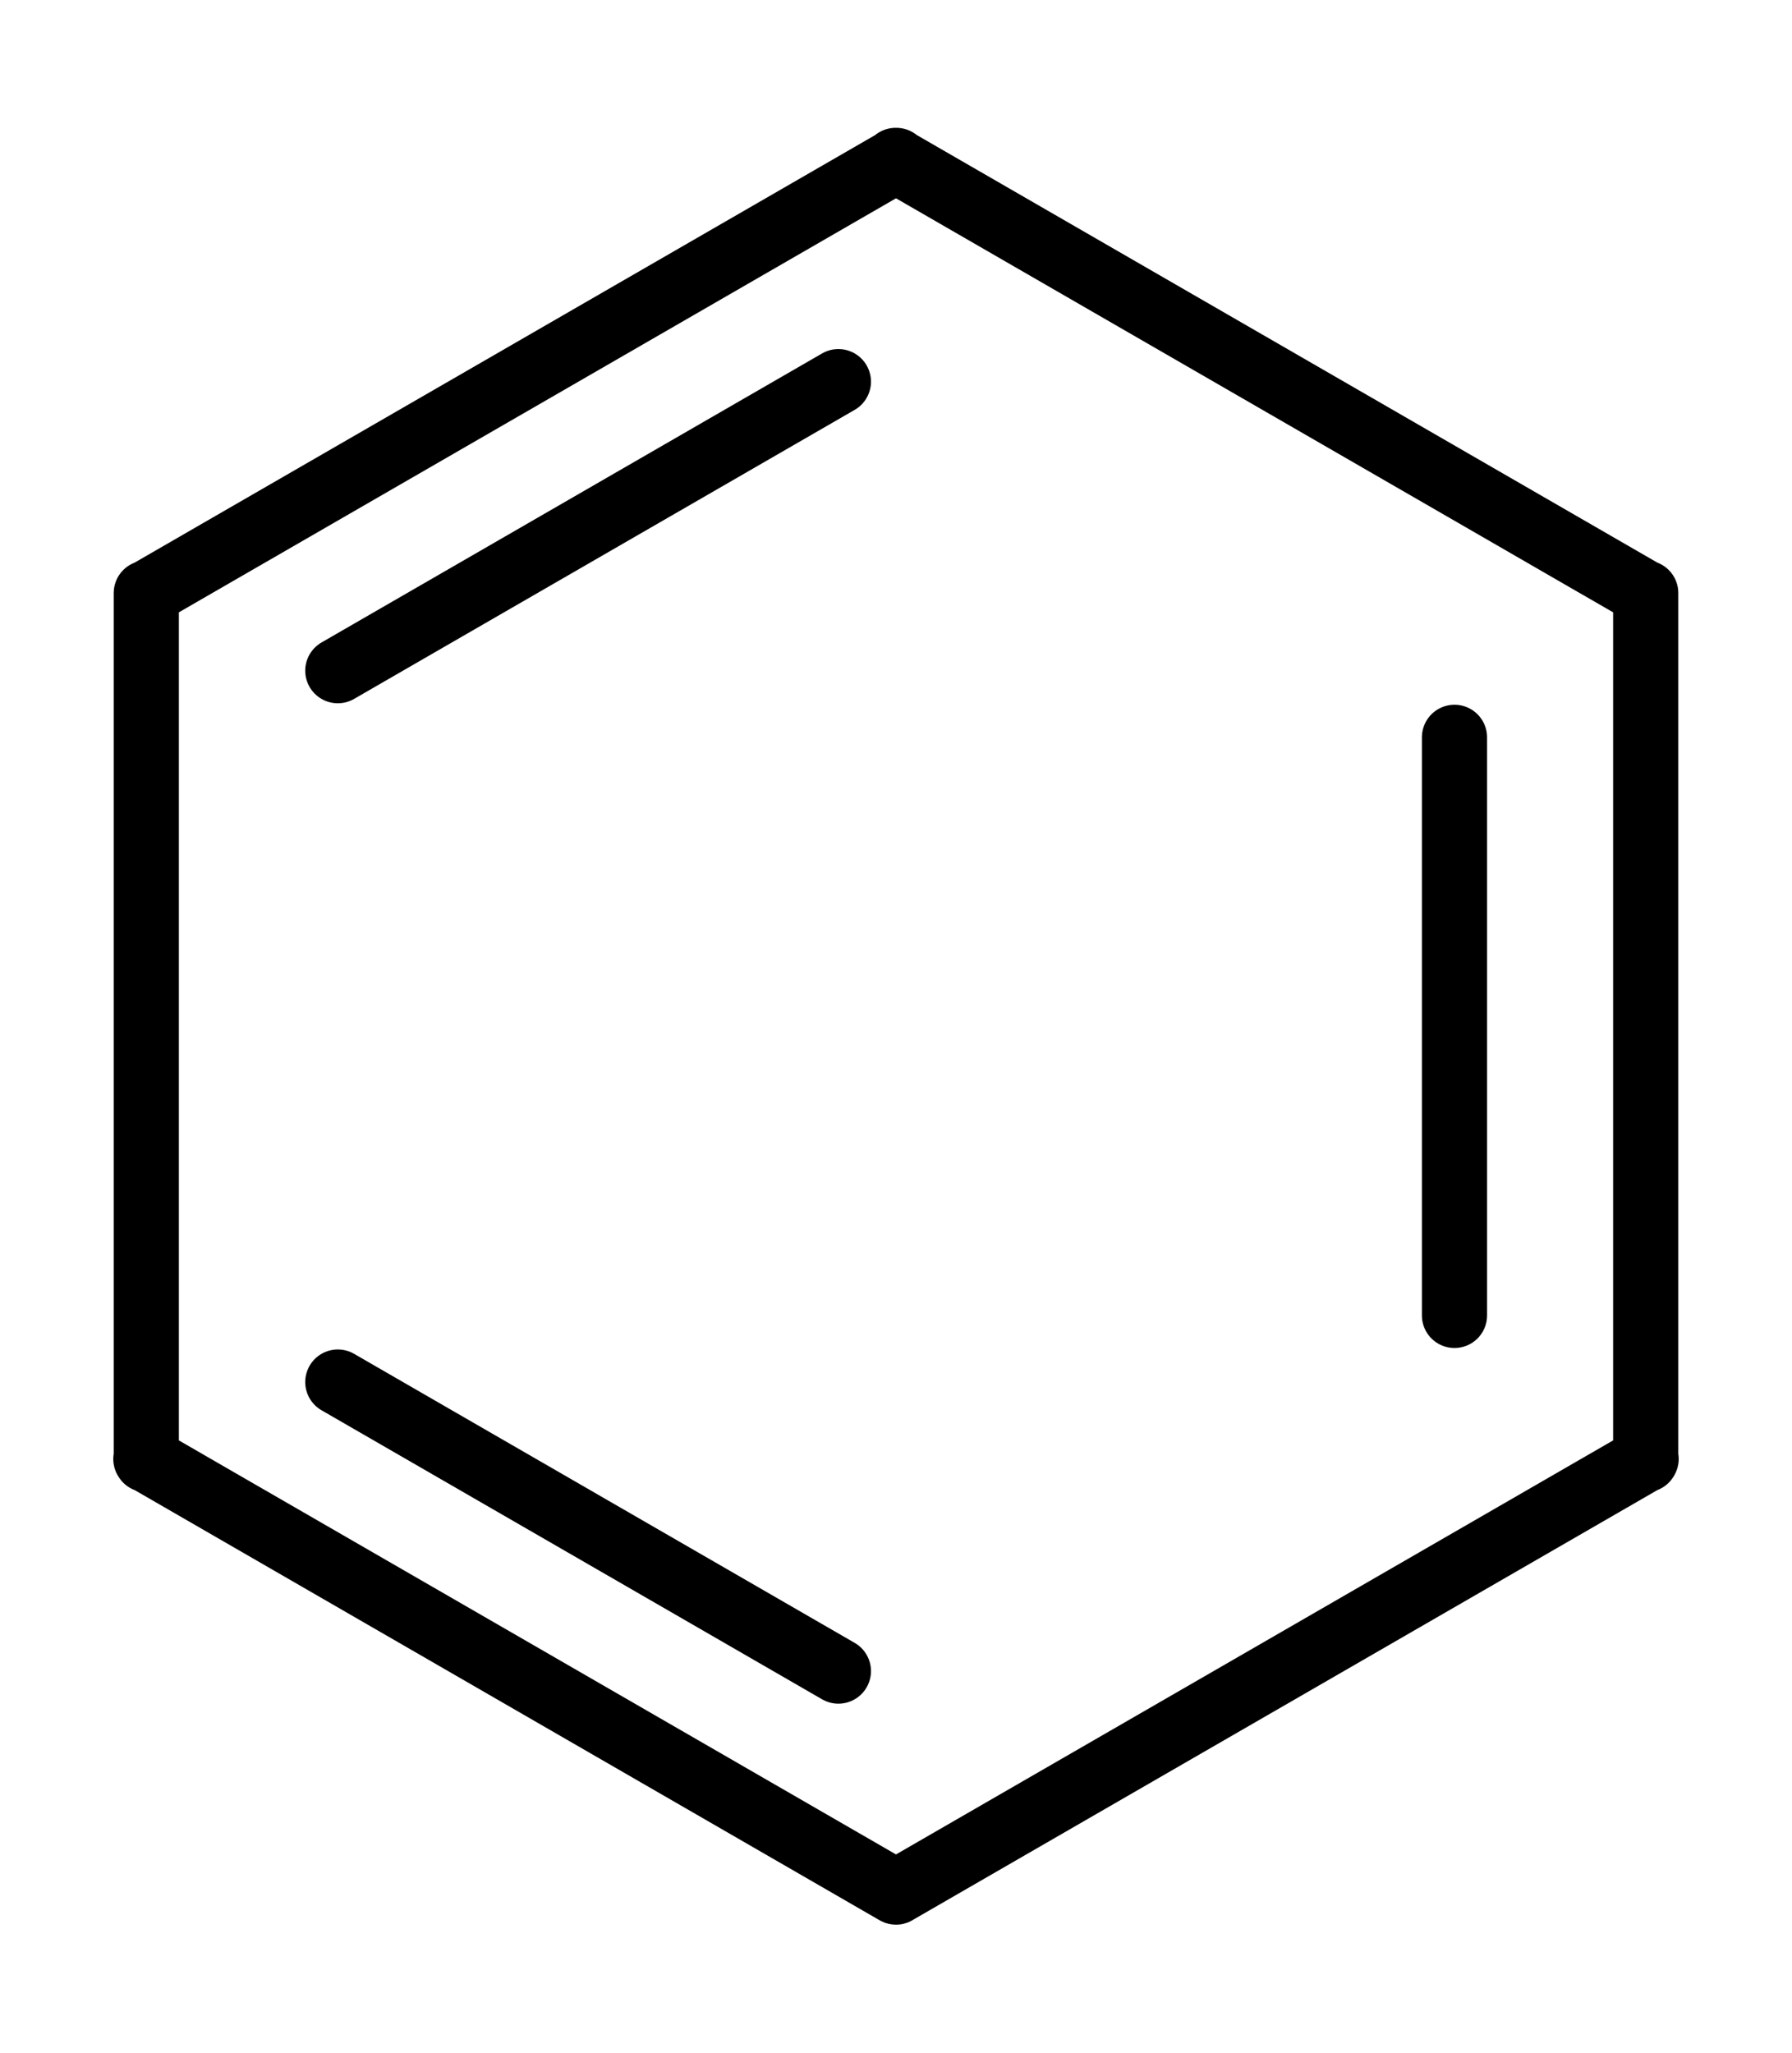 <?xml version="1.0" encoding="UTF-8" standalone="no"?>
<svg
   xmlns:dc="http://purl.org/dc/elements/1.1/"
   xmlns:cc="http://creativecommons.org/ns#"
   xmlns:rdf="http://www.w3.org/1999/02/22-rdf-syntax-ns#"
   xmlns:svg="http://www.w3.org/2000/svg"
   xmlns="http://www.w3.org/2000/svg"
   xmlns:sodipodi="http://sodipodi.sourceforge.net/DTD/sodipodi-0.dtd"
   xmlns:inkscape="http://www.inkscape.org/namespaces/inkscape"
   version="1"
   x="0"
   y="0"
   width="55"
   height="63"
   viewBox="0 0 55 63"
   id="svg2"
   inkscape:version="0.91 r13725"
   sodipodi:docname="edit.svg"
   inkscape:export-filename="/var/www/wordpress/wp-content/plugins/molpress/img/edit.png"
   inkscape:export-xdpi="64.285713"
   inkscape:export-ydpi="64.285713">
  <sodipodi:namedview
     pagecolor="#ffffff"
     bordercolor="#666666"
     borderopacity="1"
     objecttolerance="10"
     gridtolerance="10"
     guidetolerance="10"
     inkscape:pageopacity="0"
     inkscape:pageshadow="2"
     inkscape:window-width="1319"
     inkscape:window-height="879"
     id="namedview28"
     showgrid="false"
     inkscape:zoom="7.4920635"
     inkscape:cx="28.033898"
     inkscape:cy="31.566737"
     inkscape:window-x="0"
     inkscape:window-y="0"
     inkscape:window-maximized="0"
     inkscape:current-layer="svg2" />
  <defs
     id="defs4" />
  <path
     style="color:#000000;font-style:normal;font-variant:normal;font-weight:normal;font-stretch:normal;font-size:medium;line-height:normal;font-family:sans-serif;text-indent:0;text-align:start;text-decoration:none;text-decoration-line:none;text-decoration-style:solid;text-decoration-color:#000000;letter-spacing:normal;word-spacing:normal;text-transform:none;direction:ltr;block-progression:tb;writing-mode:lr-tb;baseline-shift:baseline;text-anchor:start;white-space:normal;clip-rule:nonzero;display:inline;overflow:visible;visibility:visible;opacity:1;isolation:auto;mix-blend-mode:normal;color-interpolation:sRGB;color-interpolation-filters:linearRGB;solid-color:#000000;solid-opacity:1;fill:#000000;fill-opacity:1;fill-rule:nonzero;stroke:none;stroke-width:2;stroke-linecap:round;stroke-linejoin:miter;stroke-miterlimit:4;stroke-dasharray:none;stroke-dashoffset:0;stroke-opacity:1;color-rendering:auto;image-rendering:auto;shape-rendering:auto;text-rendering:auto;enable-background:accumulate"
     d="M 27.525 3.924 A 1 1 0 0 0 26.861 4.145 L 4.125 17.271 A 1 1 0 0 0 3.492 18.148 A 1 1 0 0 0 3.49 18.195 A 1 1 0 0 0 3.49 18.215 L 3.49 44.617 A 1 1 0 0 0 3.646 45.334 A 1 1 0 0 0 4.133 45.732 L 27 58.936 A 1 1 0 0 0 27.004 58.938 A 1 1 0 0 0 27.09 58.98 A 1 1 0 0 0 27.094 58.982 A 1 1 0 0 0 27.182 59.018 A 1 1 0 0 0 27.188 59.02 A 1 1 0 0 0 27.201 59.023 A 1 1 0 0 0 27.283 59.045 A 1 1 0 0 0 27.482 59.068 A 1 1 0 0 0 27.682 59.053 A 1 1 0 0 0 27.773 59.031 A 1 1 0 0 0 27.777 59.029 A 1 1 0 0 0 27.867 59 A 1 1 0 0 0 27.873 58.998 A 1 1 0 0 0 27.895 58.988 A 1 1 0 0 0 28.045 58.908 L 50.871 45.73 A 1 1 0 0 0 51.359 45.326 A 1 1 0 0 0 51.369 45.311 A 1 1 0 0 0 51.408 45.24 A 1 1 0 0 0 51.51 44.619 L 51.51 18.215 A 1 1 0 0 0 51.51 18.213 A 1 1 0 0 0 51.51 18.211 A 1 1 0 0 0 51.51 18.203 A 1 1 0 0 0 50.869 17.268 L 28.135 4.143 A 1 1 0 0 0 27.543 3.924 A 1 1 0 0 0 27.527 3.924 A 1 1 0 0 0 27.525 3.924 z M 27.5 6.086 L 49.51 18.793 L 49.51 44.207 L 27.5 56.914 L 5.49 44.207 L 5.49 18.793 L 27.5 6.086 z "
     id="line10" />
  <g
     id="g4209"
     transform="translate(1.098,2.002)"
     style="stroke-width:2;stroke-miterlimit:4;stroke-dasharray:none">
    <line
       x1="9.27"
       y1="18.582"
       x2="24.634"
       y2="9.711"
       id="line18"
       style="stroke:#000000;stroke-width:2;stroke-linecap:round;stroke-miterlimit:4;stroke-dasharray:none" />
    <line
       x1="9.27"
       y1="40.414"
       x2="24.634"
       y2="49.285"
       id="line22"
       style="stroke:#000000;stroke-width:2;stroke-linecap:round;stroke-miterlimit:4;stroke-dasharray:none" />
    <line
       x1="43.543"
       y1="38.369"
       x2="43.543"
       y2="20.627"
       id="line26"
       style="stroke:#000000;stroke-width:2;stroke-linecap:round;stroke-miterlimit:4;stroke-dasharray:none" />
  </g>
</svg>
